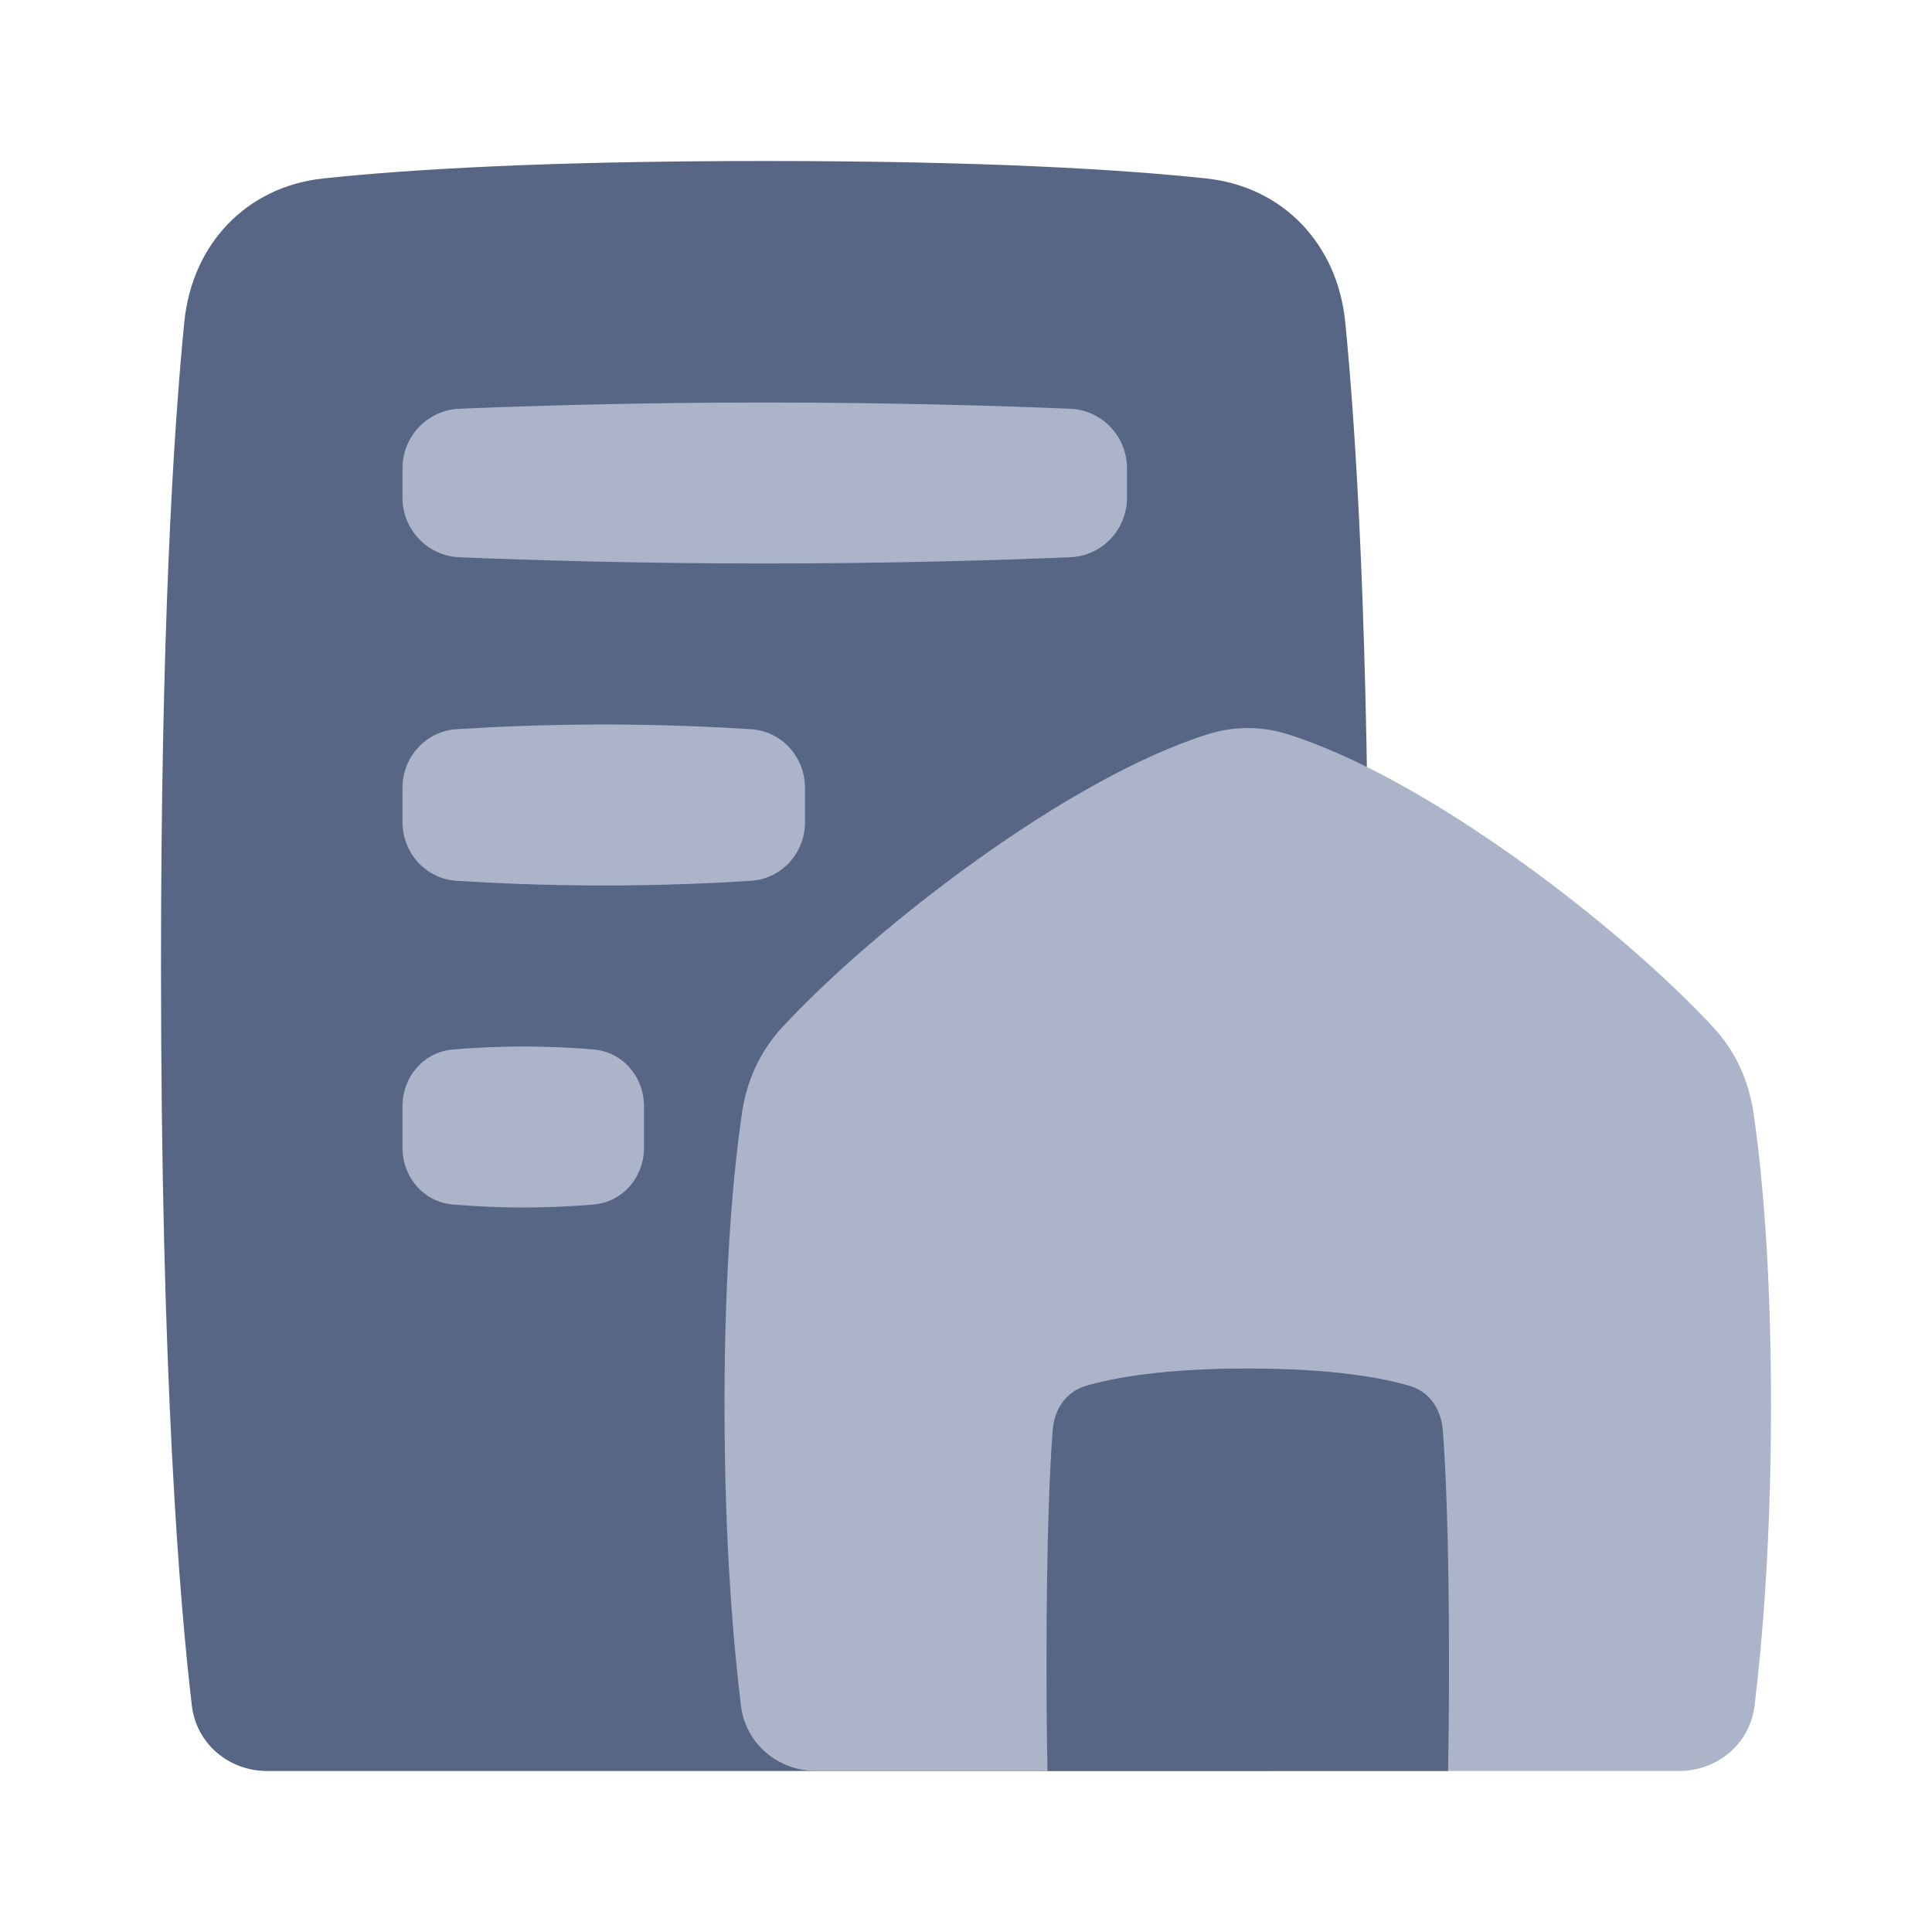 <svg width="48" height="48" viewBox="0 0 48 48" fill="none" xmlns="http://www.w3.org/2000/svg">
<path d="M29.964 4.433C31.89 4.638 33.231 6.076 33.422 8.002C33.695 10.768 34 15.712 34 24C34 34.306 33.528 39.891 33.233 42.377C33.12 43.324 32.314 44 31.36 44C29.539 44 25.895 44 19 44C12.105 44 8.461 44 6.639 44C5.686 44 4.88 43.324 4.767 42.377C4.472 39.891 4 34.306 4 24C4 15.712 4.305 10.768 4.579 8.002C4.769 6.076 6.11 4.638 8.036 4.433C10.129 4.21 13.548 4 19 4C24.452 4 27.871 4.21 29.964 4.433Z" fill="#576684"/>
<path fill-rule="evenodd" clip-rule="evenodd" d="M10 11.638C10 10.843 10.618 10.188 11.412 10.155C12.982 10.09 15.732 10 19 10C22.268 10 25.018 10.09 26.587 10.155C27.382 10.188 28 10.843 28 11.638V12.362C28 13.157 27.382 13.812 26.587 13.845C25.018 13.91 22.268 14 19 14C15.732 14 12.982 13.91 11.412 13.845C10.618 13.812 10 13.157 10 12.362V11.638ZM10 27.485C10 26.755 10.526 26.135 11.253 26.074C11.739 26.033 12.337 26 13 26C13.663 26 14.261 26.033 14.747 26.074C15.474 26.135 16 26.755 16 27.485V28.515C16 29.245 15.474 29.865 14.747 29.926C14.261 29.967 13.663 30 13 30C12.337 30 11.739 29.967 11.253 29.926C10.526 29.865 10 29.245 10 28.515V27.485ZM11.347 18.116C10.58 18.165 10 18.806 10 19.575V20.425C10 21.194 10.58 21.835 11.347 21.884C12.245 21.941 13.527 22 15 22C16.473 22 17.755 21.941 18.653 21.884C19.42 21.835 20 21.194 20 20.425V19.575C20 18.806 19.42 18.165 18.653 18.116C17.755 18.059 16.473 18 15 18C13.527 18 12.245 18.059 11.347 18.116Z" fill="#ACB4C9"/>
<path d="M31 44H41.714C42.667 44 43.475 43.326 43.591 42.38C43.776 40.869 44 38.332 44 34.9C44 31.3 43.754 28.93 43.564 27.64C43.448 26.849 43.113 26.114 42.57 25.527C40.254 23.025 35.438 19.312 31.969 18.235C31.337 18.039 30.663 18.039 30.031 18.235C26.562 19.312 21.746 23.025 19.43 25.527C18.887 26.114 18.552 26.849 18.436 27.64C18.246 28.93 18 31.3 18 34.9C18 38.332 18.224 40.869 18.409 42.38C18.524 43.326 19.333 44 20.287 44H31Z" fill="#ACB4C9"/>
<path fill-rule="evenodd" clip-rule="evenodd" d="M35.976 44H31H26.024C26.009 43.25 26 42.368 26 41.333C26 38.154 26.086 36.413 26.154 35.53C26.194 35.017 26.484 34.576 26.978 34.431C27.665 34.229 28.905 34 31 34C33.095 34 34.335 34.229 35.022 34.431C35.516 34.576 35.806 35.017 35.846 35.53C35.914 36.413 36 38.154 36 41.333C36 42.368 35.991 43.25 35.976 44Z" fill="#576684"/>
</svg>
